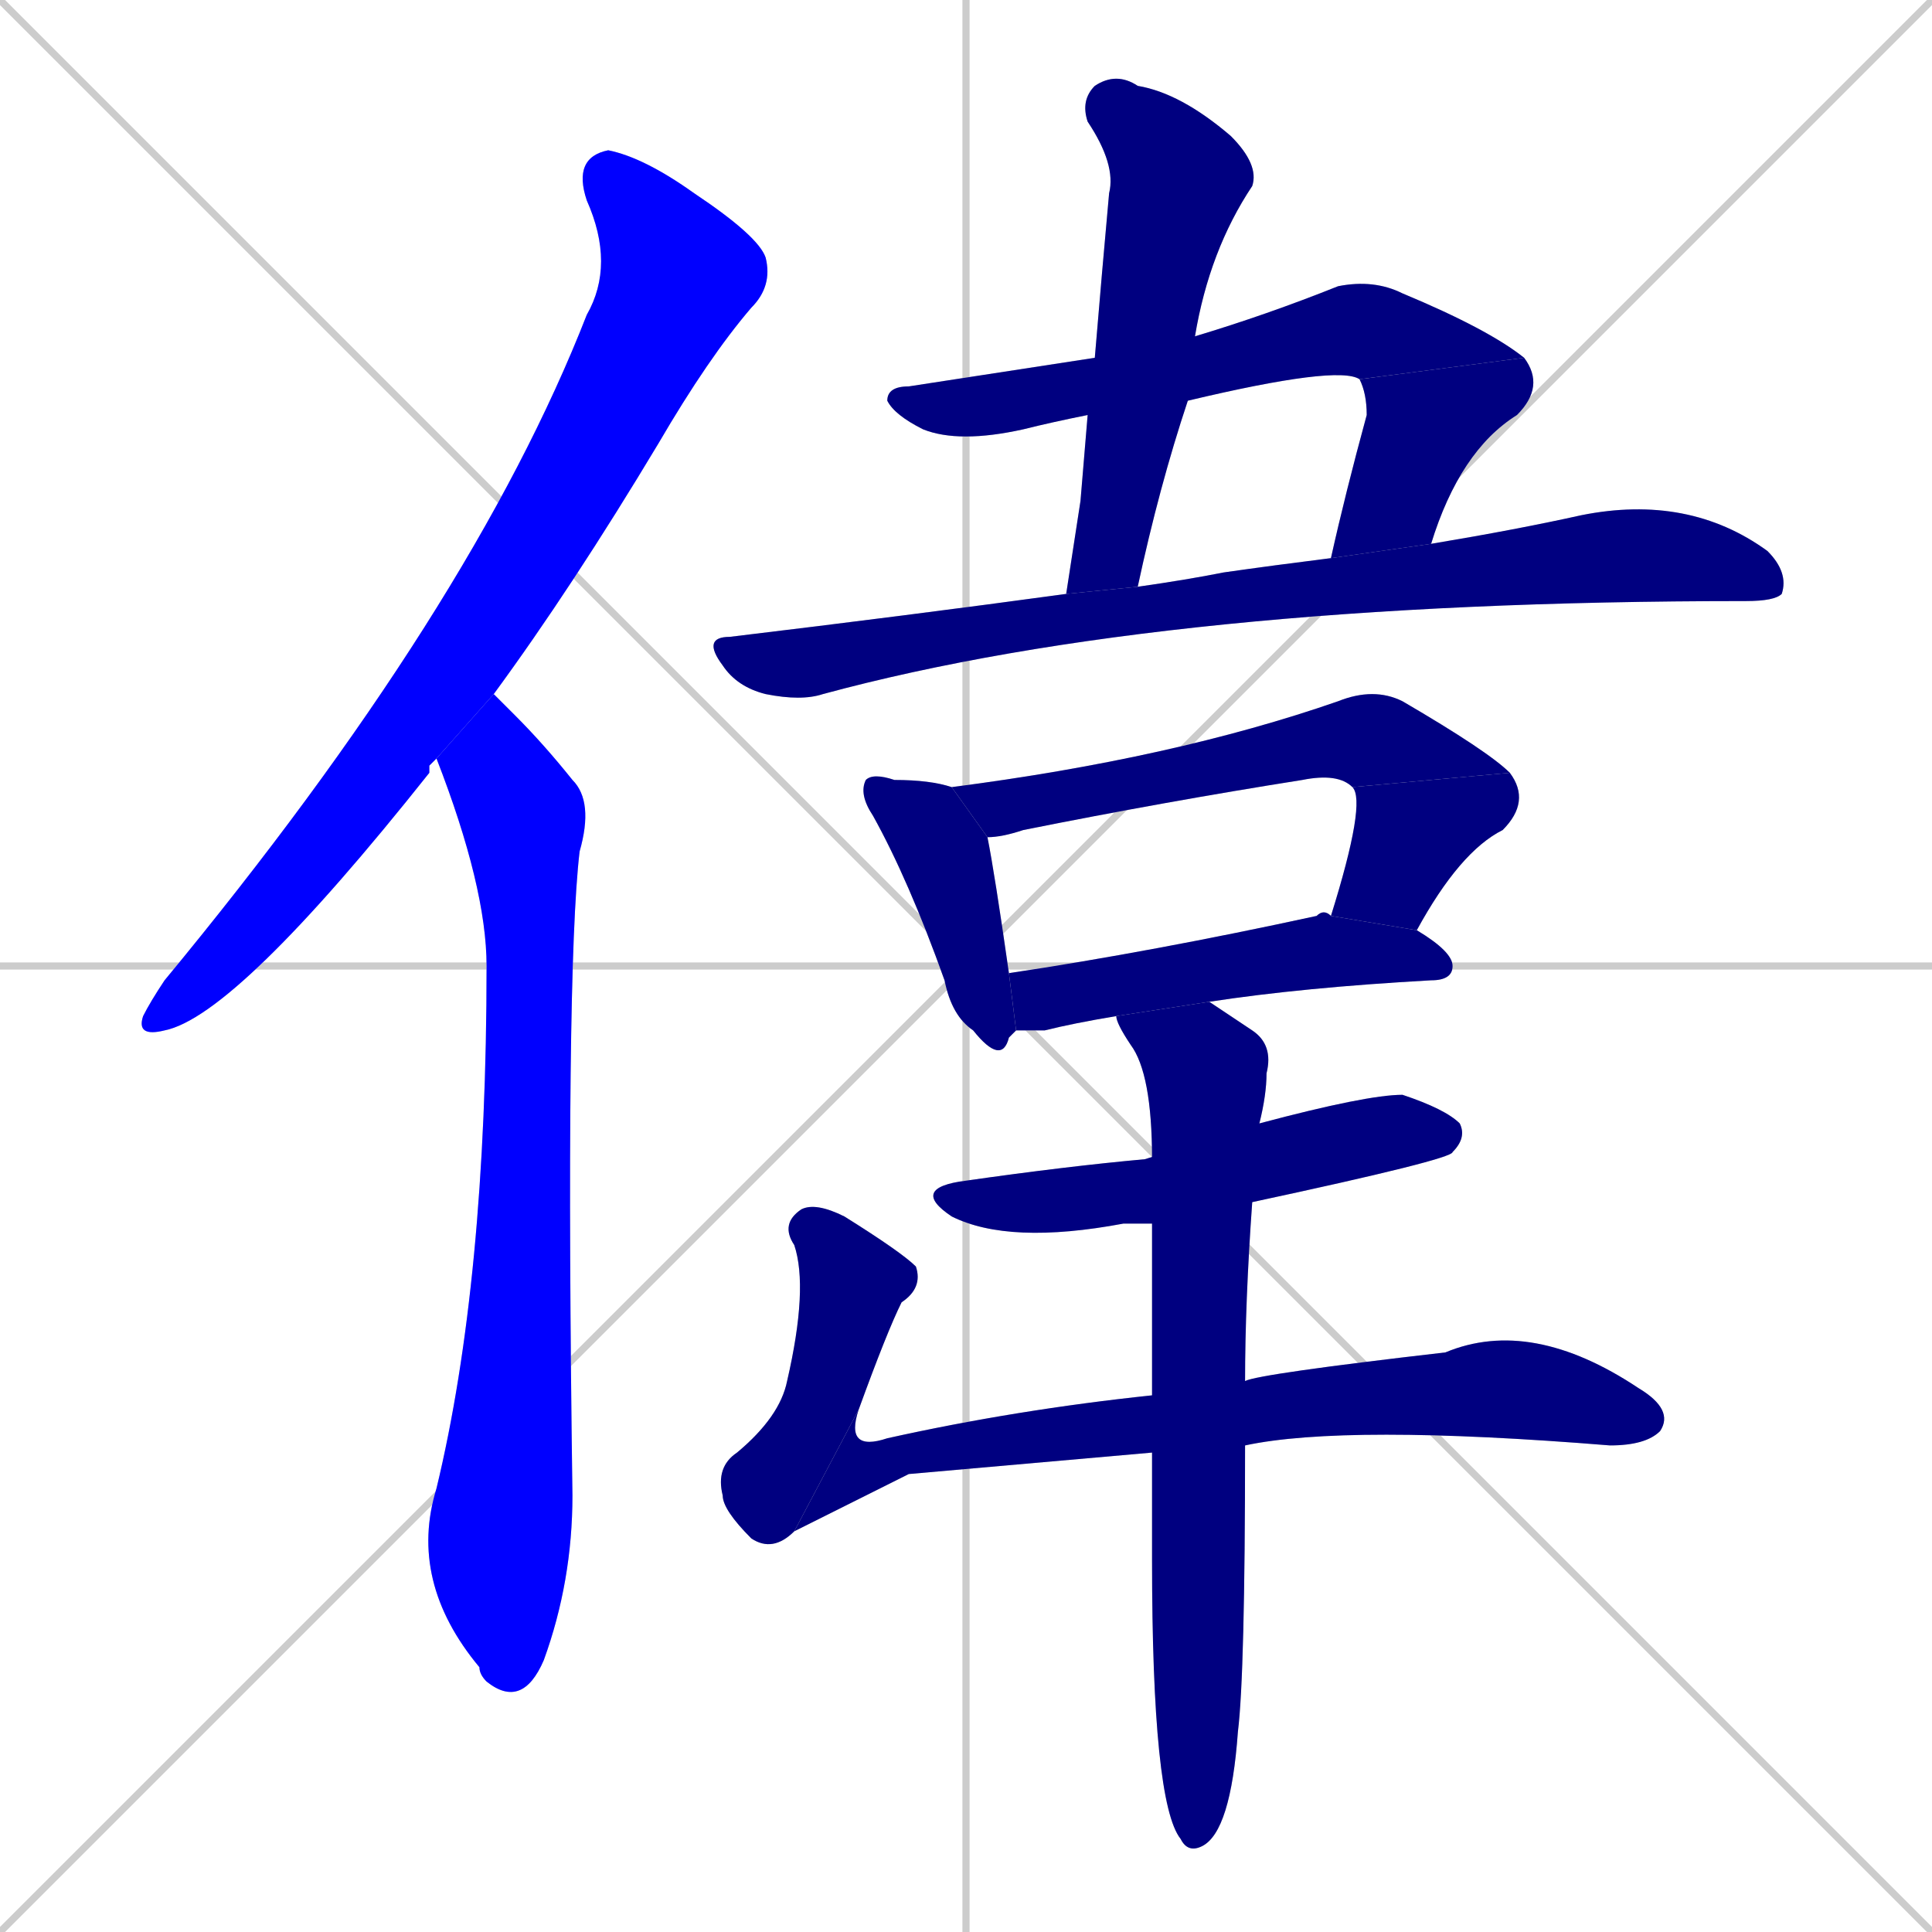 <svg xmlns="http://www.w3.org/2000/svg" xmlns:xlink="http://www.w3.org/1999/xlink" width="270" height="270"><defs><clipPath id="clip-mask-1"><rect x="19" y="21" width="89" height="124"><animate attributeName="y" from="-103" to="21" dur="0.459" begin="0; animate14.end + 1" id="animate1" fill="freeze"/></rect></clipPath><clipPath id="clip-mask-2"><rect x="57" y="97" width="26" height="142"><set attributeName="y" to="-45" begin="0; animate14.end + 1" /><animate attributeName="y" from="-45" to="97" dur="0.526" begin="animate1.end + 0.5" id="animate2" fill="freeze"/></rect></clipPath><clipPath id="clip-mask-3"><rect x="124" y="39" width="89" height="23"><set attributeName="x" to="35" begin="0; animate14.end + 1" /><animate attributeName="x" from="35" to="124" dur="0.330" begin="animate2.end + 0.5" id="animate3" fill="freeze"/></rect></clipPath><clipPath id="clip-mask-4"><rect x="186" y="50" width="30" height="28"><set attributeName="y" to="22" begin="0; animate14.end + 1" /><animate attributeName="y" from="22" to="50" dur="0.104" begin="animate3.end" id="animate4" fill="freeze"/></rect></clipPath><clipPath id="clip-mask-5"><rect x="149" y="10" width="27" height="73"><set attributeName="y" to="-63" begin="0; animate14.end + 1" /><animate attributeName="y" from="-63" to="10" dur="0.270" begin="animate4.end + 0.5" id="animate5" fill="freeze"/></rect></clipPath><clipPath id="clip-mask-6"><rect x="98" y="69" width="152" height="29"><set attributeName="x" to="-54" begin="0; animate14.end + 1" /><animate attributeName="x" from="-54" to="98" dur="0.563" begin="animate5.end + 0.5" id="animate6" fill="freeze"/></rect></clipPath><clipPath id="clip-mask-7"><rect x="120" y="108" width="22" height="41"><set attributeName="y" to="67" begin="0; animate14.end + 1" /><animate attributeName="y" from="67" to="108" dur="0.152" begin="animate6.end + 0.5" id="animate7" fill="freeze"/></rect></clipPath><clipPath id="clip-mask-8"><rect x="133" y="96" width="78" height="21"><set attributeName="x" to="55" begin="0; animate14.end + 1" /><animate attributeName="x" from="55" to="133" dur="0.289" begin="animate7.end + 0.5" id="animate8" fill="freeze"/></rect></clipPath><clipPath id="clip-mask-9"><rect x="186" y="108" width="28" height="22"><set attributeName="y" to="86" begin="0; animate14.end + 1" /><animate attributeName="y" from="86" to="108" dur="0.081" begin="animate8.end" id="animate9" fill="freeze"/></rect></clipPath><clipPath id="clip-mask-10"><rect x="141" y="127" width="62" height="17"><set attributeName="x" to="79" begin="0; animate14.end + 1" /><animate attributeName="x" from="79" to="141" dur="0.230" begin="animate9.end + 0.5" id="animate10" fill="freeze"/></rect></clipPath><clipPath id="clip-mask-11"><rect x="127" y="153" width="78" height="21"><set attributeName="x" to="49" begin="0; animate14.end + 1" /><animate attributeName="x" from="49" to="127" dur="0.289" begin="animate10.end + 0.5" id="animate11" fill="freeze"/></rect></clipPath><clipPath id="clip-mask-12"><rect x="100" y="168" width="29" height="49"><set attributeName="y" to="119" begin="0; animate14.end + 1" /><animate attributeName="y" from="119" to="168" dur="0.181" begin="animate11.end + 0.5" id="animate12" fill="freeze"/></rect></clipPath><clipPath id="clip-mask-13"><rect x="111" y="184" width="123" height="30"><set attributeName="x" to="-12" begin="0; animate14.end + 1" /><animate attributeName="x" from="-12" to="111" dur="0.456" begin="animate12.end" id="animate13" fill="freeze"/></rect></clipPath><clipPath id="clip-mask-14"><rect x="156" y="140" width="22" height="119"><set attributeName="y" to="21" begin="0; animate14.end + 1" /><animate attributeName="y" from="21" to="140" dur="0.441" begin="animate13.end + 0.5" id="animate14" fill="freeze"/></rect></clipPath></defs><path d="M 0 0 L 270 270 M 270 0 L 0 270 M 135 0 L 135 270 M 0 135 L 270 135" stroke="#CCCCCC" /><path d="M 60 107 L 60 108 Q 33 142 23 144 Q 19 145 20 142 Q 21 140 23 137 Q 66 85 82 44 Q 86 37 82 28 Q 80 22 85 21 Q 90 22 97 27 Q 106 33 107 36 Q 108 40 105 43 Q 99 50 92 62 Q 80 82 69 97 L 61 106" fill="#CCCCCC"/><path d="M 69 97 Q 70 98 72 100 Q 76 104 80 109 Q 83 112 81 119 Q 79 136 80 209 Q 80 221 76 232 Q 73 239 68 235 Q 67 234 67 233 Q 57 221 61 208 Q 68 179 68 135 Q 68 124 61 106" fill="#CCCCCC"/><path d="M 152 58 Q 147 59 143 60 Q 134 62 129 60 Q 125 58 124 56 Q 124 54 127 54 Q 140 52 153 50 L 167 47 Q 177 44 187 40 Q 192 39 196 41 Q 208 46 213 50 L 190 53 Q 187 51 166 56" fill="#CCCCCC"/><path d="M 186 78 Q 188 69 191 58 Q 191 55 190 53 L 213 50 Q 216 54 212 58 Q 204 63 200 76" fill="#CCCCCC"/><path d="M 151 70 L 152 58 L 153 50 Q 154 38 155 27 Q 156 23 152 17 Q 151 14 153 12 Q 156 10 159 12 Q 165 13 172 19 Q 176 23 175 26 Q 169 35 167 47 L 166 56 Q 162 68 159 82 L 149 83" fill="#CCCCCC"/><path d="M 159 82 Q 166 81 171 80 Q 178 79 186 78 L 200 76 Q 212 74 221 72 Q 236 69 247 77 Q 250 80 249 83 Q 248 84 244 84 Q 163 84 115 97 Q 112 98 107 97 Q 103 96 101 93 Q 98 89 102 89 Q 127 86 149 83" fill="#CCCCCC"/><path d="M 142 144 Q 141 145 141 145 Q 140 149 136 144 Q 133 142 132 137 Q 127 123 122 114 Q 120 111 121 109 Q 122 108 125 109 Q 130 109 133 110 L 138 117 Q 139 122 141 136" fill="#CCCCCC"/><path d="M 189 110 Q 187 108 182 109 Q 163 112 143 116 Q 140 117 138 117 L 133 110 Q 164 106 187 98 Q 192 96 196 98 Q 208 105 211 108" fill="#CCCCCC"/><path d="M 186 128 Q 191 112 189 110 L 211 108 Q 214 112 210 116 Q 204 119 198 130" fill="#CCCCCC"/><path d="M 156 142 Q 150 143 146 144 Q 143 144 142 144 L 141 136 Q 161 133 184 128 Q 185 127 186 128 L 198 130 Q 203 133 203 135 Q 203 137 200 137 Q 182 138 169 140" fill="#CCCCCC"/><path d="M 161 171 Q 158 171 157 171 Q 141 174 133 170 Q 127 166 135 165 Q 149 163 160 162 L 176 157 Q 191 153 196 153 Q 202 155 204 157 Q 205 159 203 161 Q 203 162 175 168" fill="#CCCCCC"/><path d="M 111 214 Q 108 217 105 215 Q 101 211 101 209 Q 100 205 103 203 Q 109 198 110 193 Q 113 180 111 174 Q 109 171 112 169 Q 114 168 118 170 Q 126 175 128 177 Q 129 180 126 182 Q 124 186 120 197" fill="#CCCCCC"/><path d="M 127 206 L 111 214 L 120 197 Q 118 203 124 201 Q 142 197 161 195 L 174 193 Q 176 192 202 189 Q 214 184 229 194 Q 234 197 232 200 Q 230 202 225 202 Q 188 199 174 202 L 161 203" fill="#CCCCCC"/><path d="M 161 195 Q 161 181 161 171 L 161 162 Q 161 150 158 146 Q 156 143 156 142 L 169 140 Q 172 142 175 144 Q 178 146 177 150 Q 177 153 176 157 Q 176 157 176 157 L 175 168 Q 174 182 174 193 L 174 202 Q 174 234 173 242 Q 172 256 168 258 Q 166 259 165 257 Q 161 252 161 218 Q 161 210 161 203" fill="#CCCCCC"/><path d="M 60 107 L 60 108 Q 33 142 23 144 Q 19 145 20 142 Q 21 140 23 137 Q 66 85 82 44 Q 86 37 82 28 Q 80 22 85 21 Q 90 22 97 27 Q 106 33 107 36 Q 108 40 105 43 Q 99 50 92 62 Q 80 82 69 97 L 61 106" fill="#0000ff" clip-path="url(#clip-mask-1)" /><path d="M 69 97 Q 70 98 72 100 Q 76 104 80 109 Q 83 112 81 119 Q 79 136 80 209 Q 80 221 76 232 Q 73 239 68 235 Q 67 234 67 233 Q 57 221 61 208 Q 68 179 68 135 Q 68 124 61 106" fill="#0000ff" clip-path="url(#clip-mask-2)" /><path d="M 152 58 Q 147 59 143 60 Q 134 62 129 60 Q 125 58 124 56 Q 124 54 127 54 Q 140 52 153 50 L 167 47 Q 177 44 187 40 Q 192 39 196 41 Q 208 46 213 50 L 190 53 Q 187 51 166 56" fill="#000080" clip-path="url(#clip-mask-3)" /><path d="M 186 78 Q 188 69 191 58 Q 191 55 190 53 L 213 50 Q 216 54 212 58 Q 204 63 200 76" fill="#000080" clip-path="url(#clip-mask-4)" /><path d="M 151 70 L 152 58 L 153 50 Q 154 38 155 27 Q 156 23 152 17 Q 151 14 153 12 Q 156 10 159 12 Q 165 13 172 19 Q 176 23 175 26 Q 169 35 167 47 L 166 56 Q 162 68 159 82 L 149 83" fill="#000080" clip-path="url(#clip-mask-5)" /><path d="M 159 82 Q 166 81 171 80 Q 178 79 186 78 L 200 76 Q 212 74 221 72 Q 236 69 247 77 Q 250 80 249 83 Q 248 84 244 84 Q 163 84 115 97 Q 112 98 107 97 Q 103 96 101 93 Q 98 89 102 89 Q 127 86 149 83" fill="#000080" clip-path="url(#clip-mask-6)" /><path d="M 142 144 Q 141 145 141 145 Q 140 149 136 144 Q 133 142 132 137 Q 127 123 122 114 Q 120 111 121 109 Q 122 108 125 109 Q 130 109 133 110 L 138 117 Q 139 122 141 136" fill="#000080" clip-path="url(#clip-mask-7)" /><path d="M 189 110 Q 187 108 182 109 Q 163 112 143 116 Q 140 117 138 117 L 133 110 Q 164 106 187 98 Q 192 96 196 98 Q 208 105 211 108" fill="#000080" clip-path="url(#clip-mask-8)" /><path d="M 186 128 Q 191 112 189 110 L 211 108 Q 214 112 210 116 Q 204 119 198 130" fill="#000080" clip-path="url(#clip-mask-9)" /><path d="M 156 142 Q 150 143 146 144 Q 143 144 142 144 L 141 136 Q 161 133 184 128 Q 185 127 186 128 L 198 130 Q 203 133 203 135 Q 203 137 200 137 Q 182 138 169 140" fill="#000080" clip-path="url(#clip-mask-10)" /><path d="M 161 171 Q 158 171 157 171 Q 141 174 133 170 Q 127 166 135 165 Q 149 163 160 162 L 176 157 Q 191 153 196 153 Q 202 155 204 157 Q 205 159 203 161 Q 203 162 175 168" fill="#000080" clip-path="url(#clip-mask-11)" /><path d="M 111 214 Q 108 217 105 215 Q 101 211 101 209 Q 100 205 103 203 Q 109 198 110 193 Q 113 180 111 174 Q 109 171 112 169 Q 114 168 118 170 Q 126 175 128 177 Q 129 180 126 182 Q 124 186 120 197" fill="#000080" clip-path="url(#clip-mask-12)" /><path d="M 127 206 L 111 214 L 120 197 Q 118 203 124 201 Q 142 197 161 195 L 174 193 Q 176 192 202 189 Q 214 184 229 194 Q 234 197 232 200 Q 230 202 225 202 Q 188 199 174 202 L 161 203" fill="#000080" clip-path="url(#clip-mask-13)" /><path d="M 161 195 Q 161 181 161 171 L 161 162 Q 161 150 158 146 Q 156 143 156 142 L 169 140 Q 172 142 175 144 Q 178 146 177 150 Q 177 153 176 157 Q 176 157 176 157 L 175 168 Q 174 182 174 193 L 174 202 Q 174 234 173 242 Q 172 256 168 258 Q 166 259 165 257 Q 161 252 161 218 Q 161 210 161 203" fill="#000080" clip-path="url(#clip-mask-14)" /></svg>
